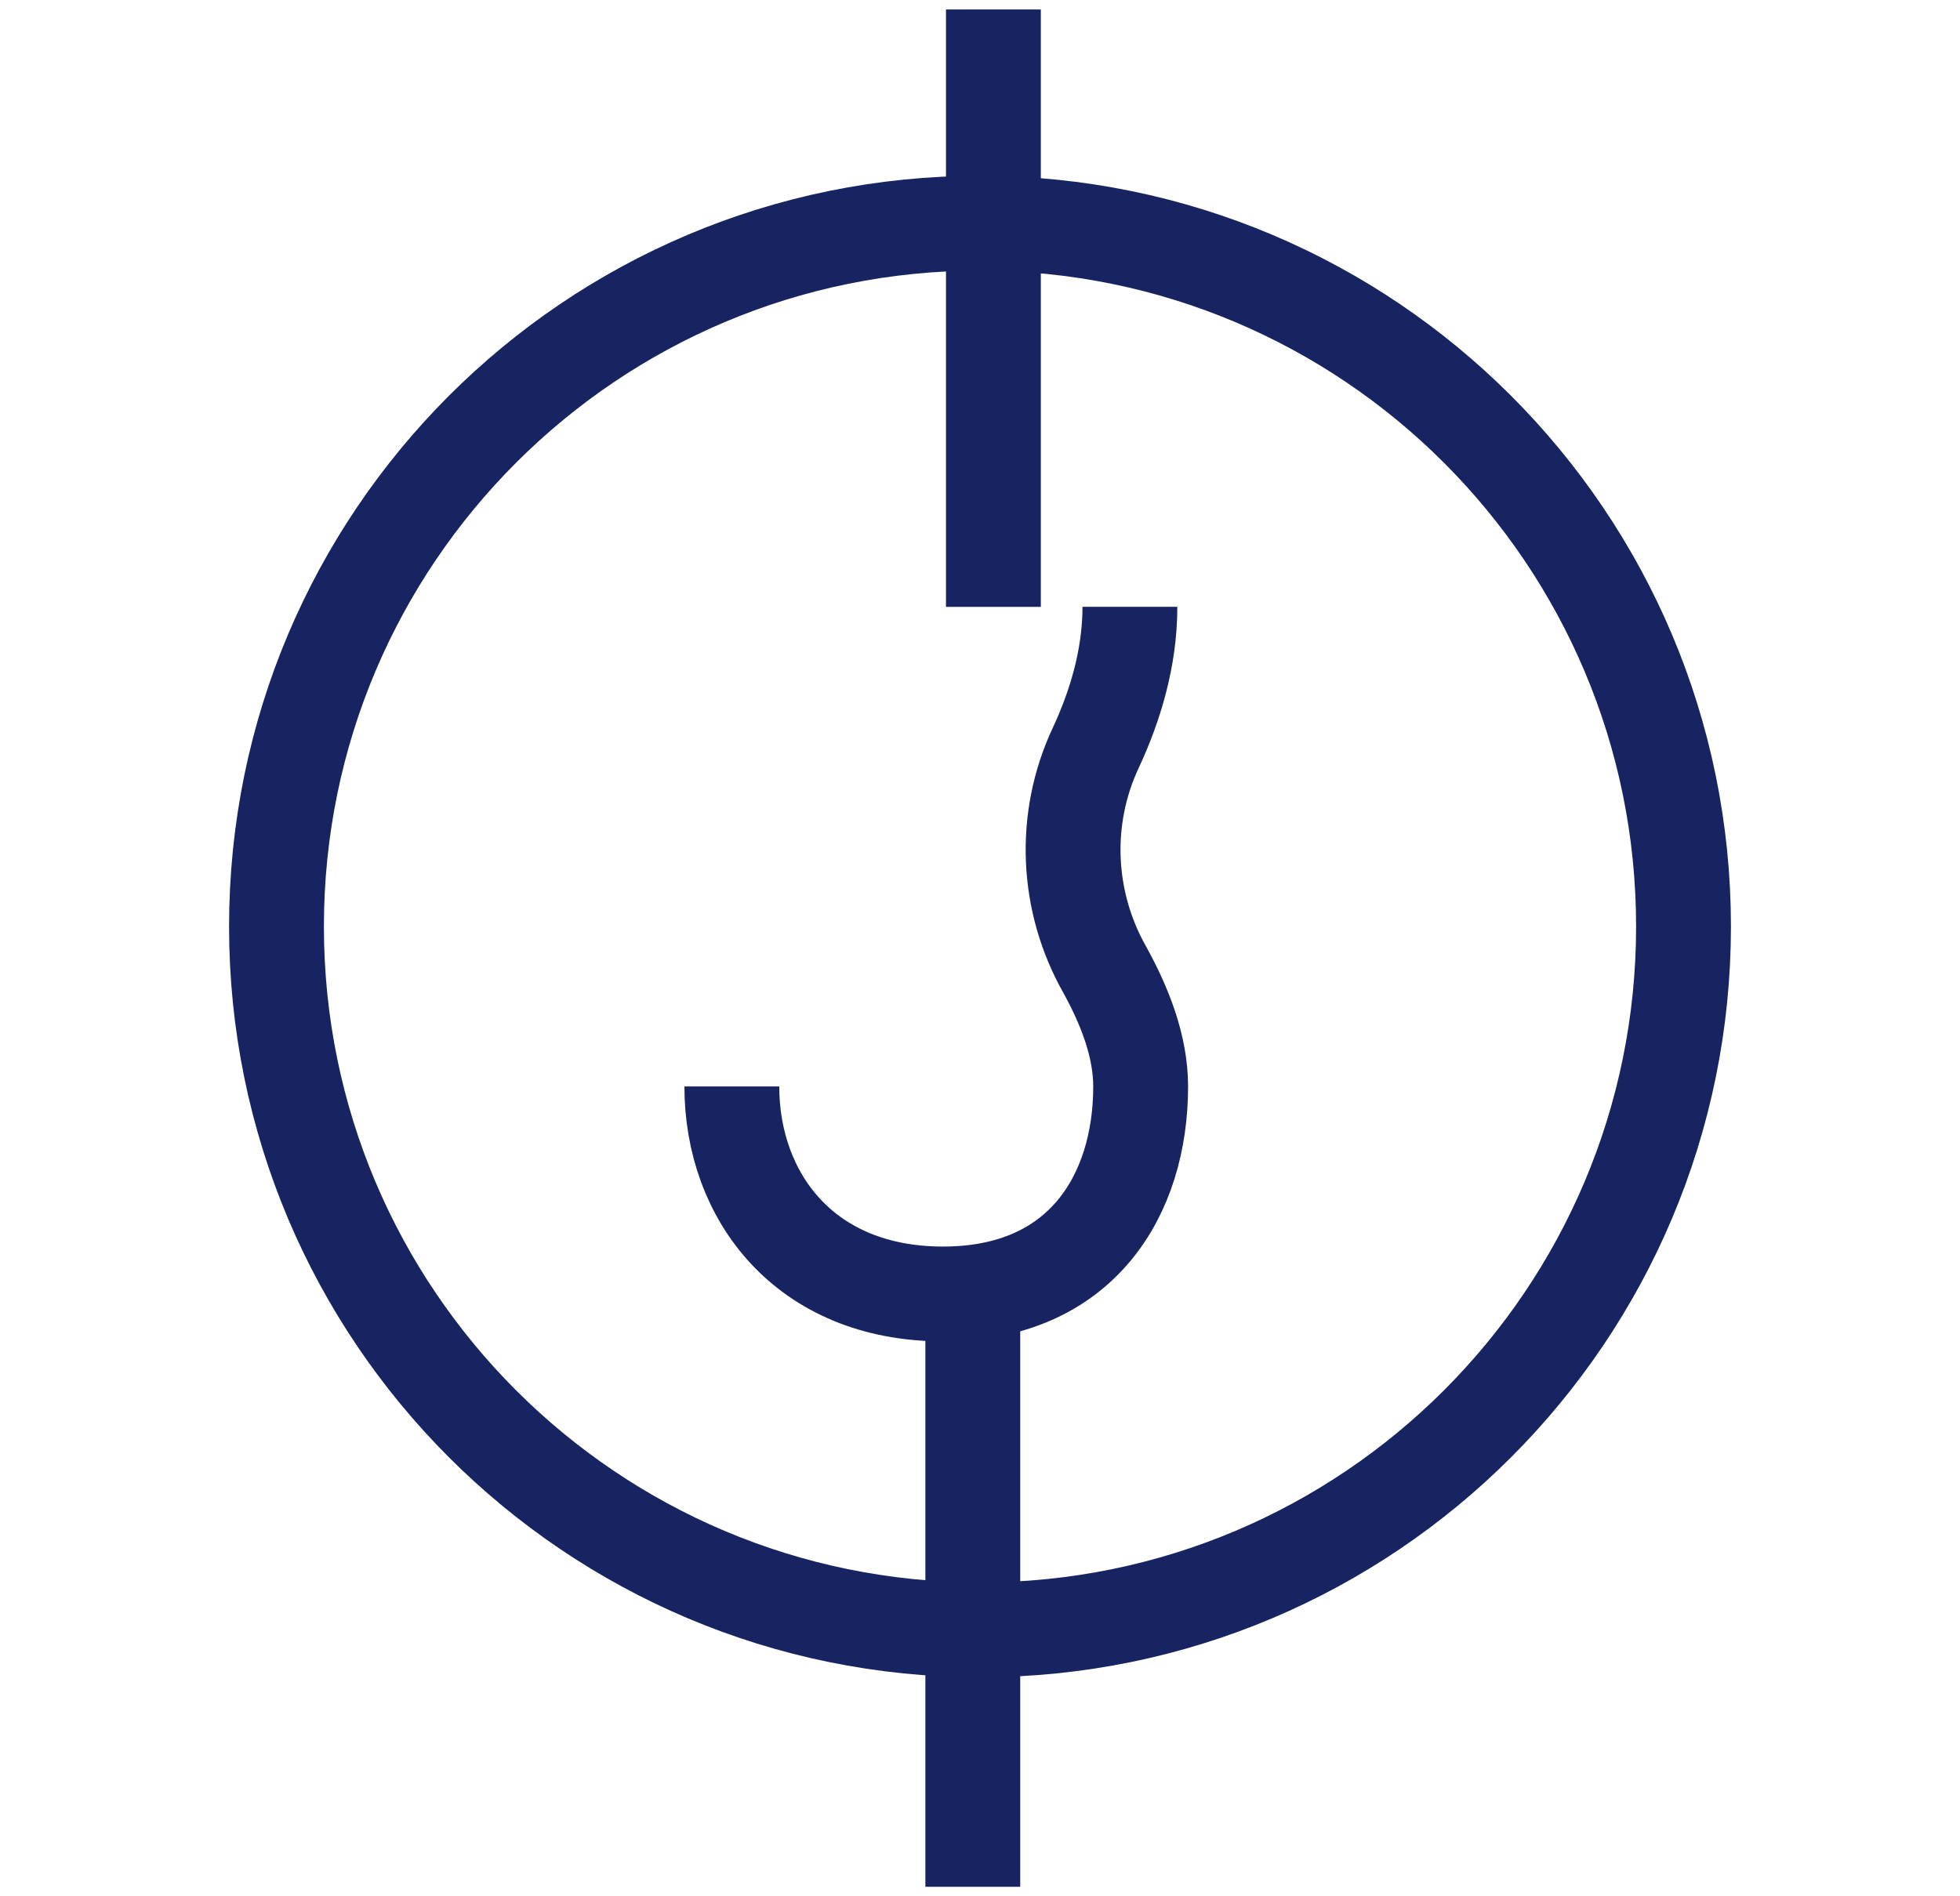 <svg width="31" height="30" viewBox="0 0 31 30" fill="none" xmlns="http://www.w3.org/2000/svg">
<g id="JOBR-Coin_Outline">
<path id="Vector" d="M17.871 9.6C17.871 10.424 17.629 11.191 17.331 11.831C16.805 12.953 16.862 14.261 17.473 15.341C17.786 15.909 18.041 16.549 18.041 17.188C18.041 18.908 17.103 20.471 14.915 20.471C12.726 20.471 11.575 18.922 11.575 17.188" stroke="#172461" stroke-width="1.5" stroke-miterlimit="10"/>
<path id="Vector_2" d="M15.712 9.601V0.15" stroke="#172461" stroke-width="1.5" stroke-miterlimit="10"/>
<path id="Vector_3" d="M15.386 20.457V29.85" stroke="#172461" stroke-width="1.5" stroke-miterlimit="10"/>
<path id="Vector_4" d="M15.5 25.785C21.645 25.785 26.627 20.804 26.627 14.658C26.627 8.513 21.645 3.531 15.5 3.531C9.355 3.531 4.373 8.513 4.373 14.658C4.373 20.804 9.355 25.785 15.5 25.785Z" stroke="#172461" stroke-width="1.5" stroke-miterlimit="10"/>
</g>
</svg>
